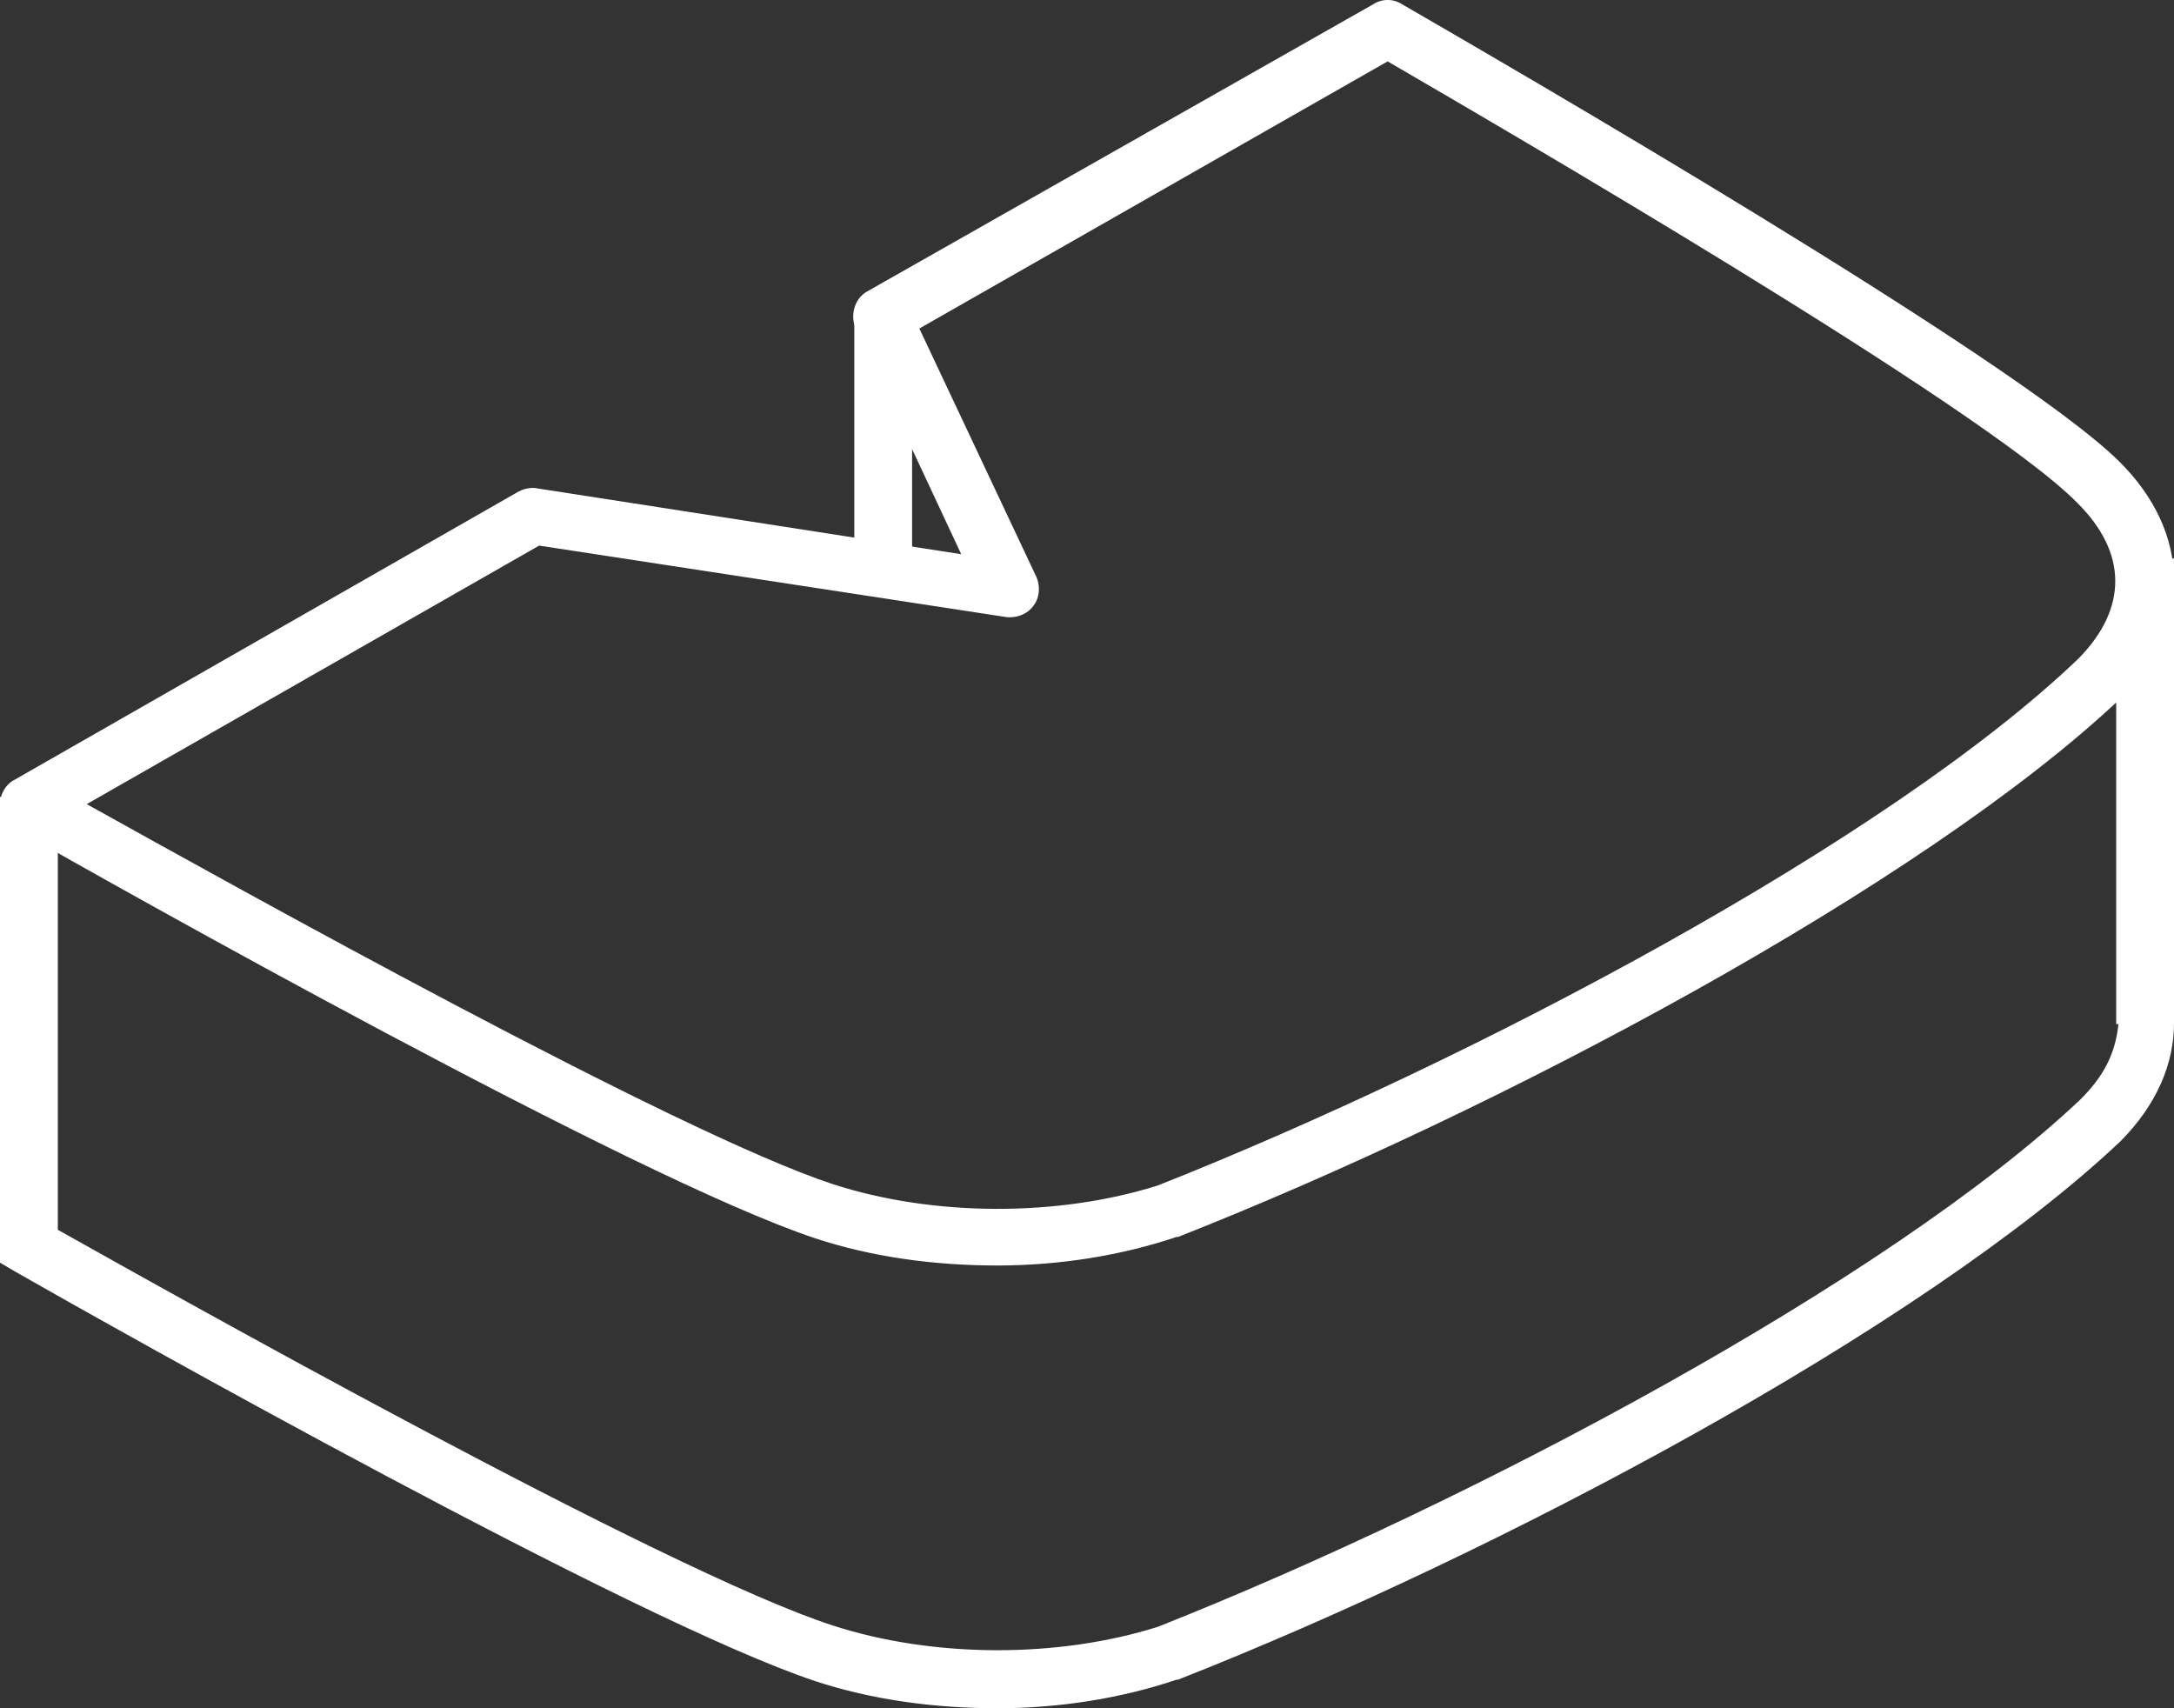 <svg width="42" height="33" viewBox="0 0 42 33" fill="none" xmlns="http://www.w3.org/2000/svg">
<rect x="0" y="0" width="42" height="33" fill="#333333" stroke="none"/>
<g clip-path="url(#clip0)">
<path d="M19.269 24.447C18.04 24.447 16.839 24.281 15.75 23.922C12.259 22.763 2.262 17.135 0.279 16.003C0.112 15.893 0 15.727 0 15.534C0 15.341 0.112 15.148 0.279 15.065L10.025 9.492C10.137 9.436 10.277 9.409 10.388 9.436L18.57 10.706L16.532 6.346C16.42 6.098 16.504 5.767 16.755 5.629L26.529 0.083C26.697 -0.028 26.92 -0.028 27.088 0.083C29.043 1.214 38.928 6.926 40.939 8.912C42.335 10.292 42.363 12.085 40.967 13.492C37.141 17.107 28.931 21.467 22.759 23.895H22.731C21.67 24.253 20.469 24.447 19.269 24.447ZM1.676 15.534C4.552 17.135 13.069 21.88 16.085 22.874C18.04 23.508 20.442 23.508 22.368 22.901C28.428 20.501 36.471 16.252 40.157 12.72C41.106 11.754 41.106 10.678 40.129 9.712C38.314 7.864 28.847 2.373 26.808 1.186L17.761 6.346L20.023 11.147C20.106 11.34 20.078 11.561 19.967 11.699C19.855 11.864 19.632 11.947 19.436 11.92L10.416 10.54L1.676 15.534Z" fill="white"/>
<path d="M19.269 33C18.04 33 16.839 32.835 15.75 32.476C12.259 31.317 2.262 25.688 0.279 24.557L0 24.392V15.396H1.117V23.757C3.184 24.916 12.846 30.351 16.085 31.4C18.04 32.034 20.442 32.034 22.368 31.427C28.428 29.027 36.471 24.75 40.185 21.246C41.134 20.308 40.883 19.618 41.023 18.404L40.939 17.466C42.335 18.846 42.363 20.639 40.967 22.046C37.141 25.661 28.931 30.02 22.759 32.448H22.731C21.67 32.807 20.469 33 19.269 33Z" fill="white"/>
<path d="M42 10.789H40.883V19.784H42V10.789Z" fill="white"/>
<path d="M17.621 6.125H16.504V10.982H17.621V6.125Z" fill="white"/>
</g>
<defs>
<clipPath id="clip0">
<rect width="42" height="33" fill="white"/>
</clipPath>
</defs>
</svg>
